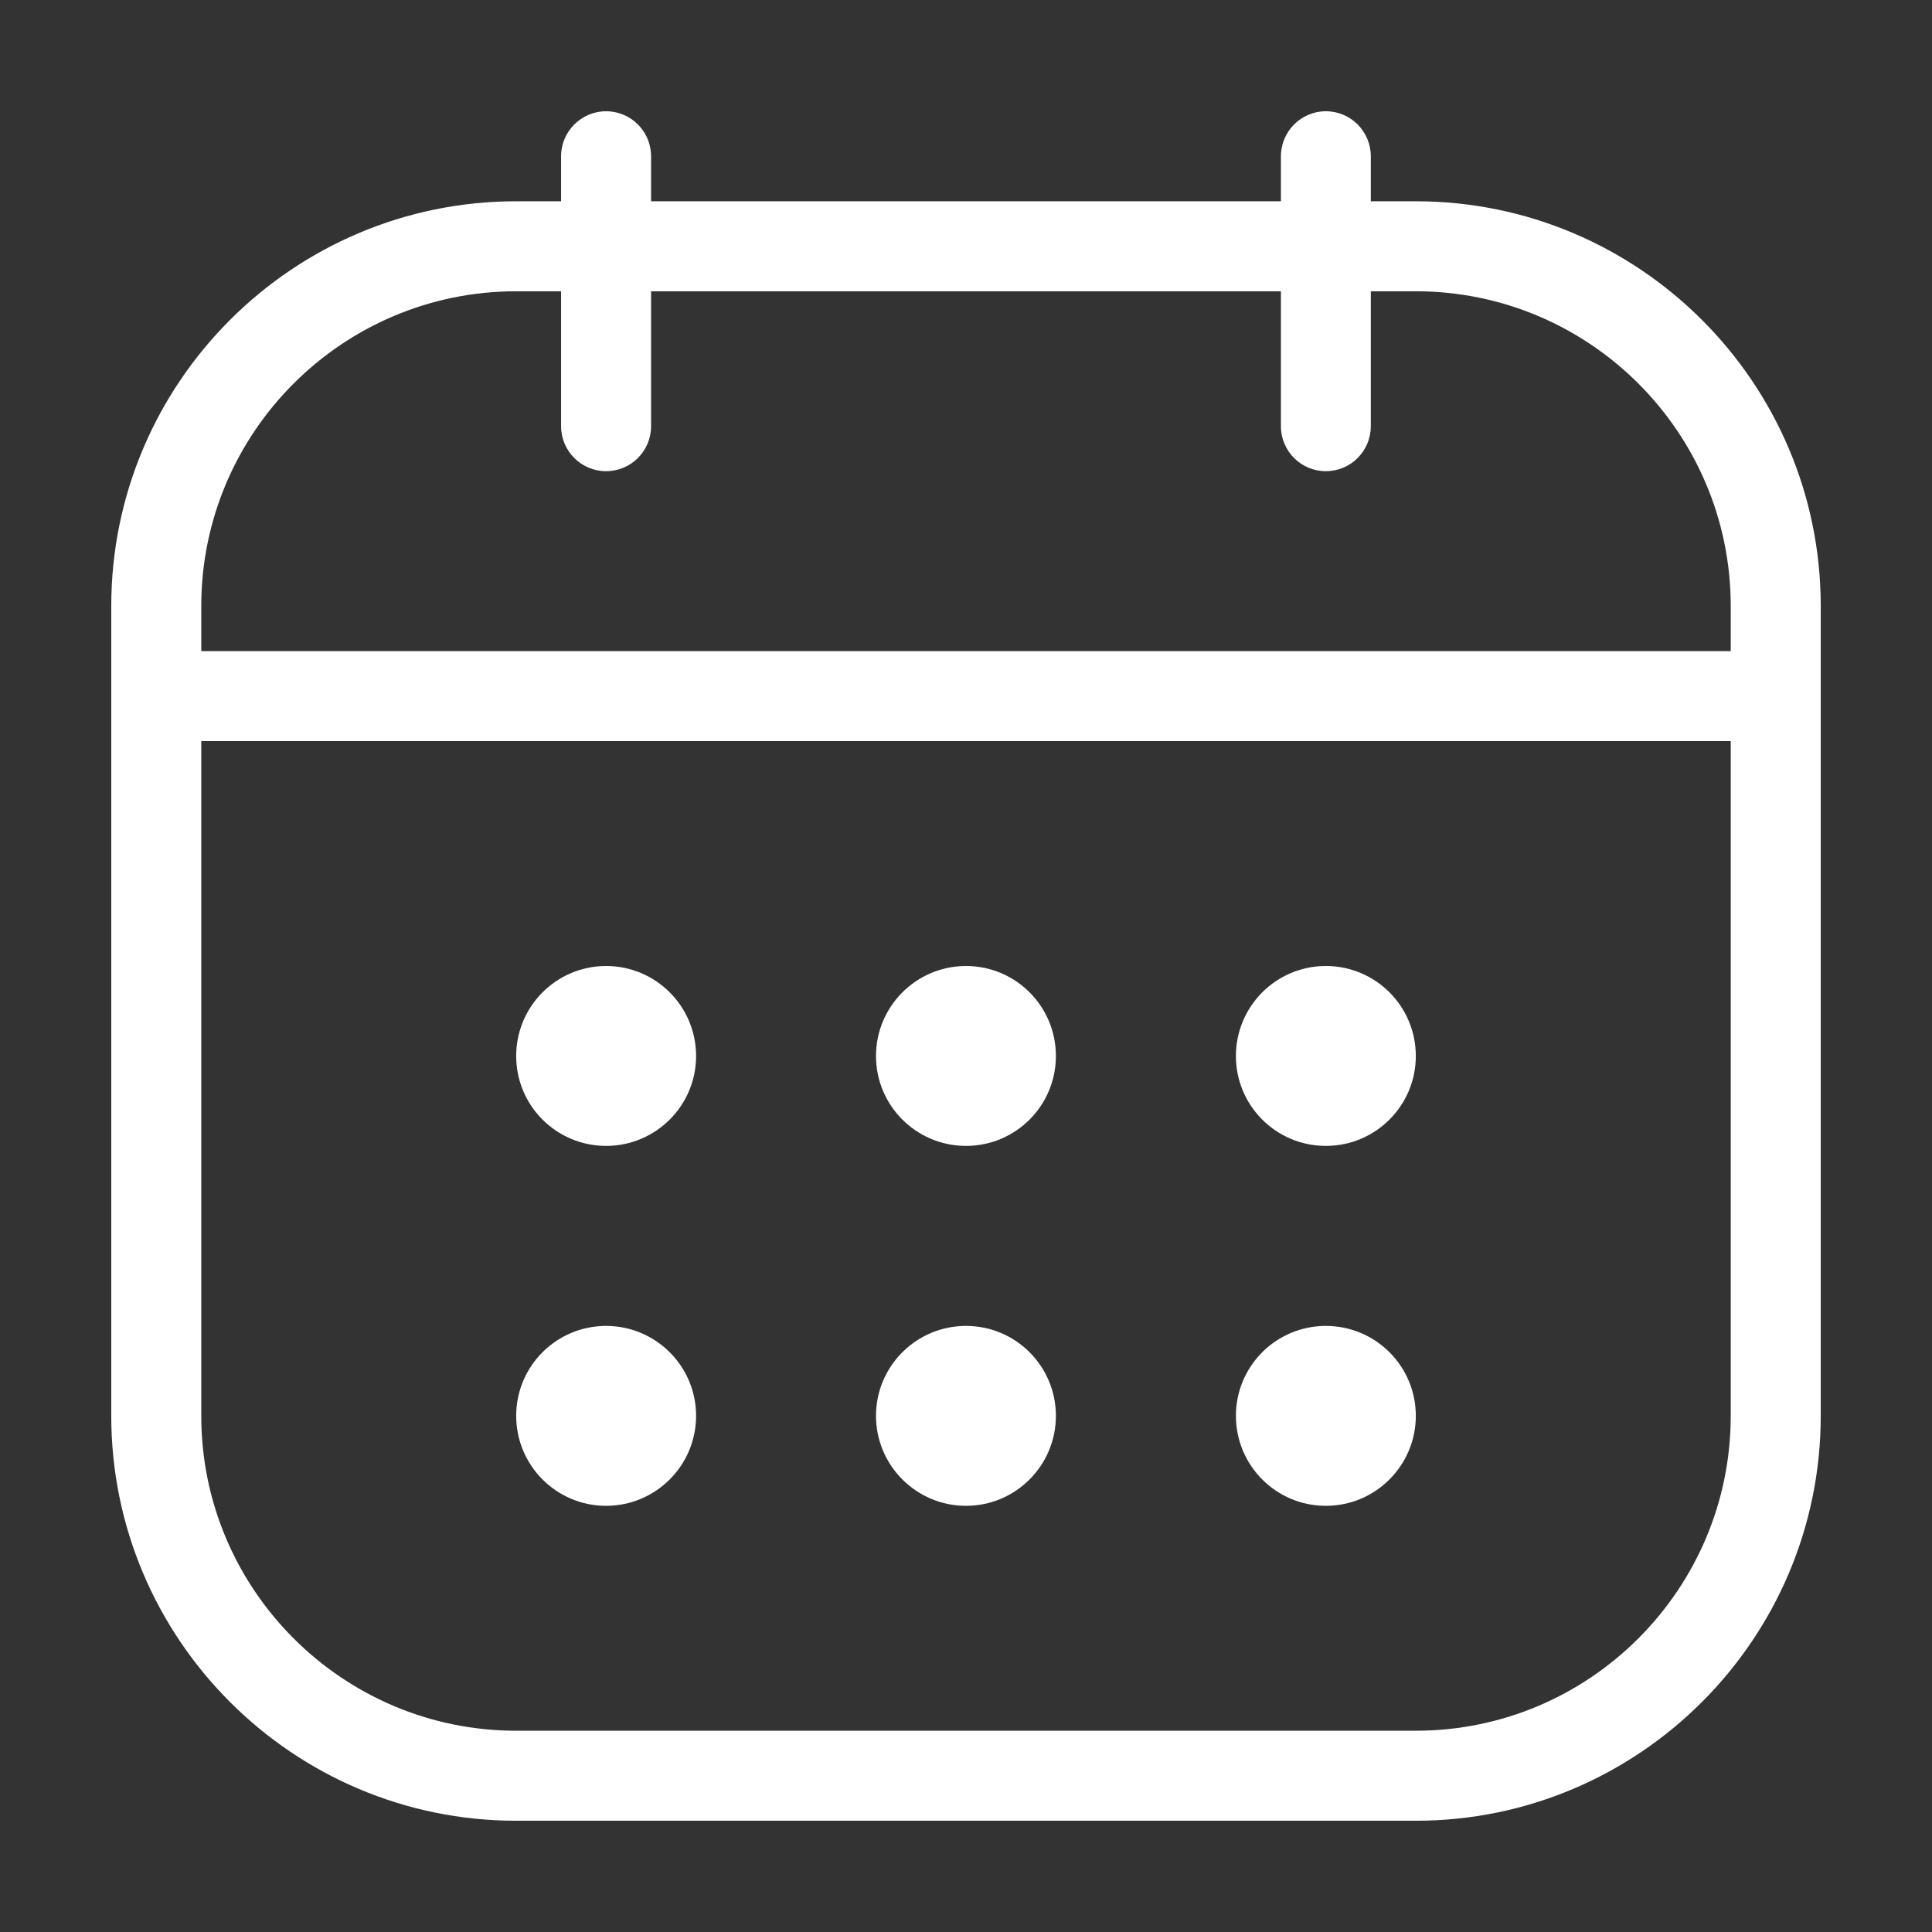 <svg width="17" height="17" viewBox="0 0 17 17" fill="none" xmlns="http://www.w3.org/2000/svg">
<rect x="0" y="0" width="17" height="17" fill="#333333" stroke="none"/>
<path d="M12.458 1.771H12.062V1.375C12.062 1.157 11.885 0.979 11.666 0.979C11.448 0.979 11.271 1.157 11.271 1.375V1.771H5.729V1.375C5.729 1.157 5.552 0.979 5.333 0.979C5.115 0.979 4.937 1.157 4.937 1.375V1.771H4.542C2.577 1.771 0.979 3.369 0.979 5.333V12.458C0.979 14.422 2.577 16.021 4.542 16.021H12.458C14.422 16.021 16.021 14.422 16.021 12.458V5.333C16.021 3.368 14.422 1.771 12.458 1.771ZM4.542 2.563H4.937V3.75C4.937 3.969 5.115 4.146 5.333 4.146C5.552 4.146 5.729 3.969 5.729 3.75V2.563H11.271V3.75C11.271 3.969 11.448 4.146 11.666 4.146C11.885 4.146 12.062 3.969 12.062 3.75V2.563H12.458C13.986 2.563 15.229 3.805 15.229 5.333V5.729H1.771V5.333C1.771 3.805 3.014 2.563 4.542 2.563ZM12.458 15.229H4.542C3.014 15.229 1.771 13.986 1.771 12.458V6.521H15.229V12.458C15.229 13.986 13.986 15.229 12.458 15.229ZM12.458 9.292C12.458 9.729 12.104 10.083 11.666 10.083C11.229 10.083 10.875 9.729 10.875 9.292C10.875 8.855 11.229 8.5 11.666 8.5C12.104 8.5 12.458 8.854 12.458 9.292ZM9.291 9.292C9.291 9.729 8.937 10.083 8.5 10.083C8.063 10.083 7.708 9.729 7.708 9.292C7.708 8.855 8.063 8.5 8.5 8.5C8.937 8.5 9.291 8.854 9.291 9.292ZM6.125 9.292C6.125 9.729 5.77 10.083 5.333 10.083C4.896 10.083 4.542 9.729 4.542 9.292C4.542 8.855 4.896 8.5 5.333 8.5C5.77 8.5 6.125 8.854 6.125 9.292ZM12.458 12.458C12.458 12.895 12.104 13.25 11.666 13.25C11.229 13.25 10.875 12.895 10.875 12.458C10.875 12.021 11.229 11.667 11.666 11.667C12.104 11.667 12.458 12.021 12.458 12.458ZM9.291 12.458C9.291 12.895 8.937 13.25 8.5 13.25C8.063 13.25 7.708 12.895 7.708 12.458C7.708 12.021 8.063 11.667 8.5 11.667C8.937 11.667 9.291 12.021 9.291 12.458ZM6.125 12.458C6.125 12.895 5.77 13.25 5.333 13.25C4.896 13.25 4.542 12.895 4.542 12.458C4.542 12.021 4.896 11.667 5.333 11.667C5.77 11.667 6.125 12.021 6.125 12.458Z" fill="white"/>
</svg>
